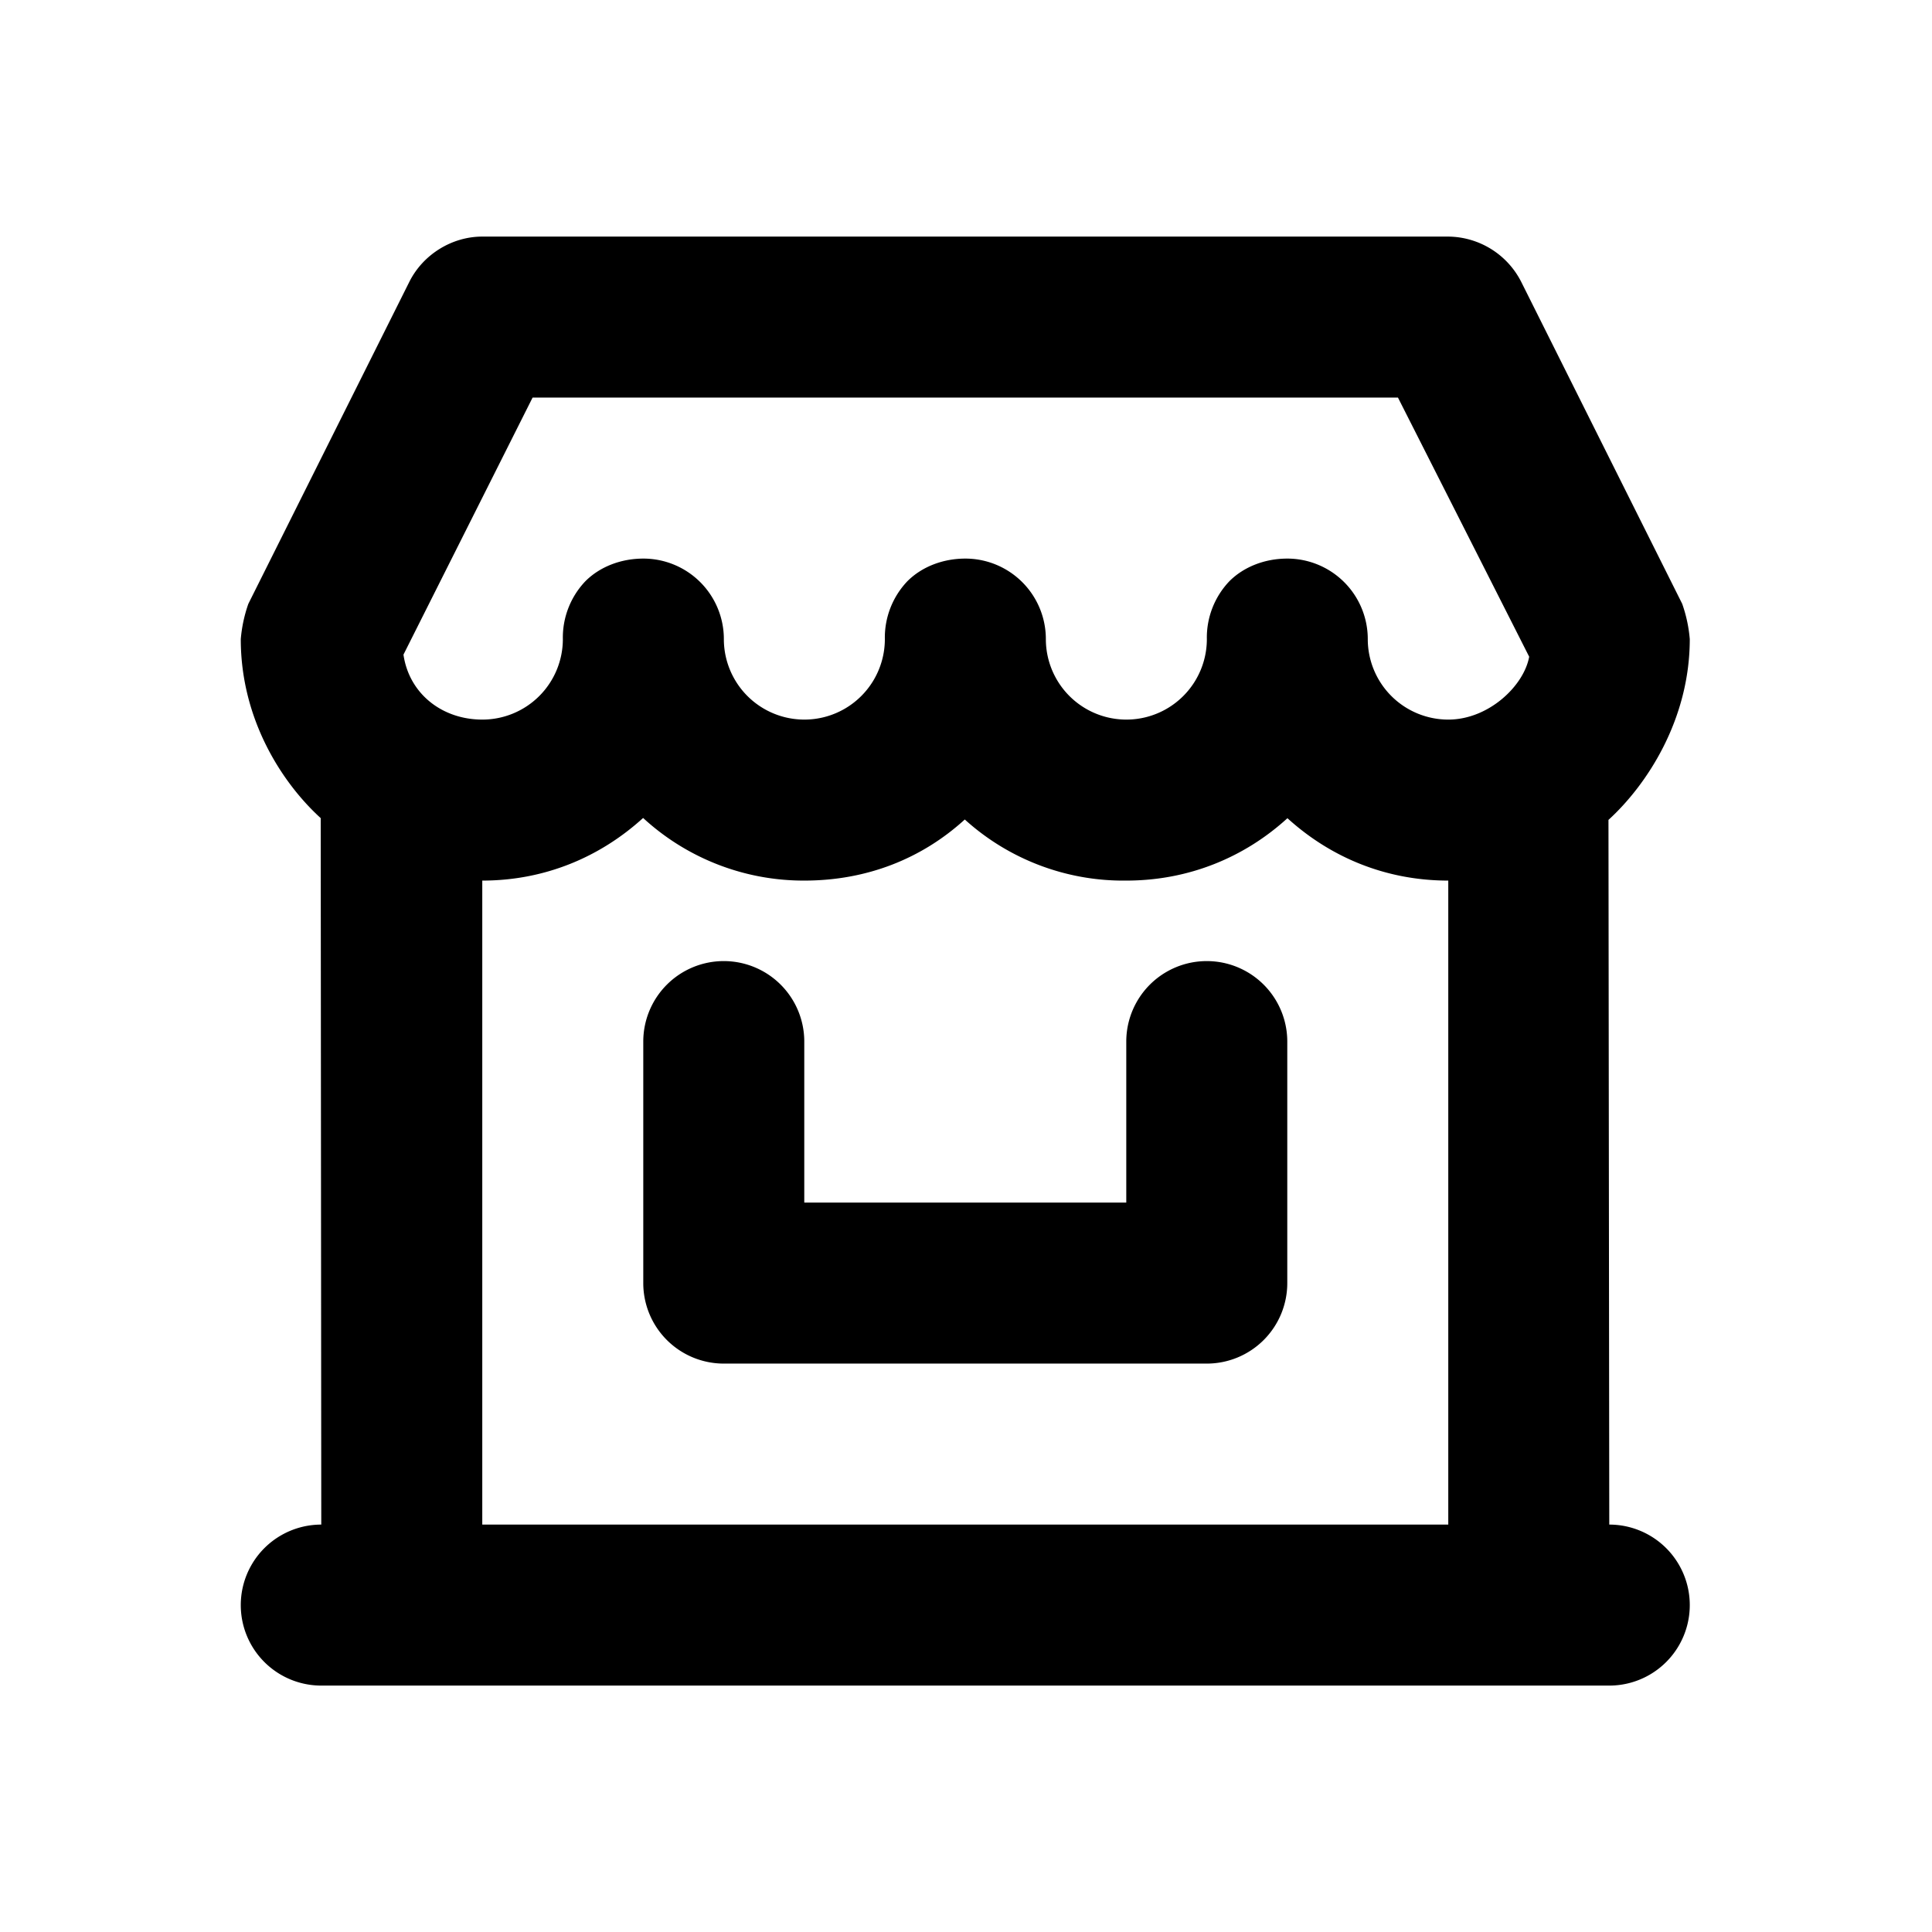 <svg width="24" height="24" fill="none" xmlns="http://www.w3.org/2000/svg"><path d="M5.991 2.939c-.379 0-.737.224-.906.562l-2 4a1.77 1.77 0 0 0-.094.438c0 1 .515 1.789.993 2.224l.007 8.776a1 1 0 0 0 0 2h16a1 1 0 0 0 0-2l-.01-8.754c.477-.435 1.01-1.246 1.01-2.246a1.77 1.77 0 0 0-.094-.438l-2-4a1.027 1.027 0 0 0-.906-.562h-12Zm.625 2h10.75l1.63 3.219c-.065.361-.503.781-1.005.781a1 1 0 0 1-1-1 1 1 0 0 0-1-1c-.276 0-.538.1-.719.281a1.015 1.015 0 0 0-.28.719 1 1 0 0 1-2 0 1 1 0 0 0-1-1c-.277 0-.539.1-.72.281a1.015 1.015 0 0 0-.28.719 1 1 0 0 1-2 0 1 1 0 0 0-1-1c-.277 0-.539.1-.72.281a1.015 1.015 0 0 0-.28.719 1 1 0 0 1-1 1c-.503 0-.91-.324-.98-.807l1.604-3.193Zm1.373 5.222a2.944 2.944 0 0 0 2.002.778c.778 0 1.461-.273 1.994-.759a2.933 2.933 0 0 0 2.006.759c.778 0 1.47-.29 2.002-.775.534.485 1.22.775 1.998.775v8h-12v-8c.778 0 1.465-.293 1.998-.778Zm1.002 1.778a1 1 0 0 0-1 1v3a1 1 0 0 0 1 1h6a1 1 0 0 0 1-1v-3a1 1 0 0 0-2 0v2h-4v-2a1 1 0 0 0-1-1Z" fill="#000"/></svg>